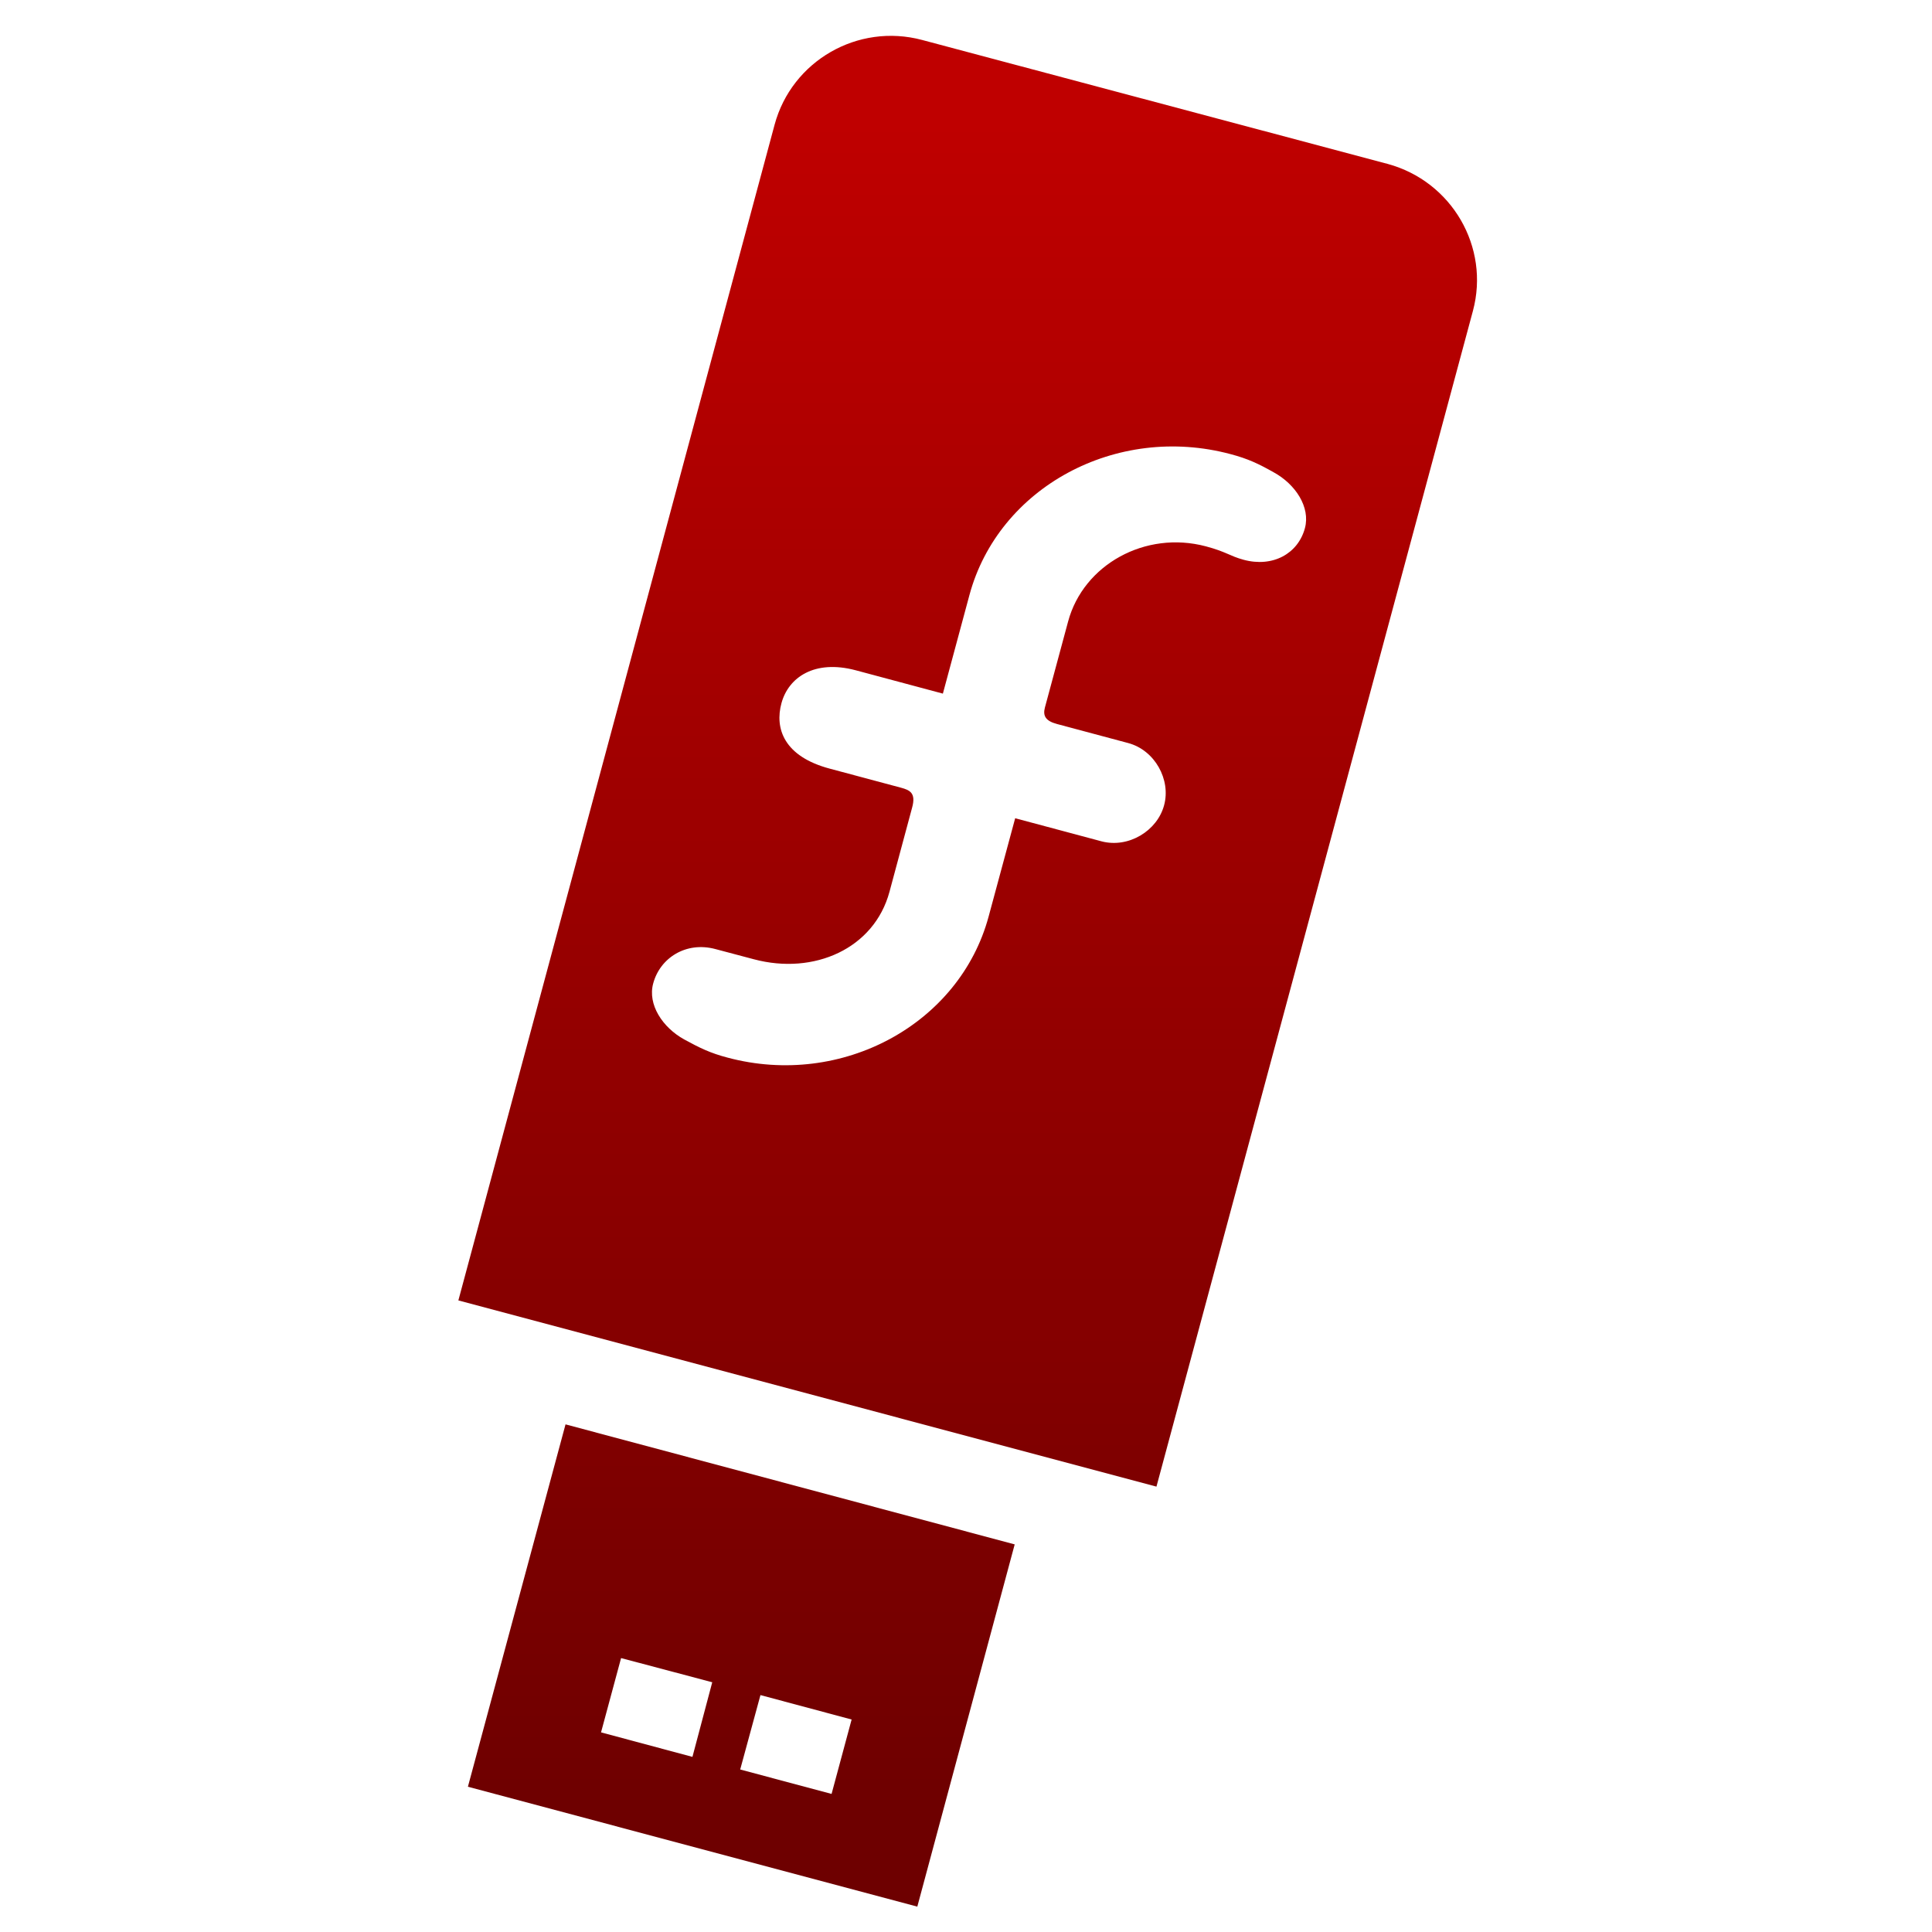 <svg xmlns="http://www.w3.org/2000/svg" xmlns:xlink="http://www.w3.org/1999/xlink" width="64" height="64" viewBox="0 0 64 64" version="1.1"><defs><linearGradient id="linear0" gradientUnits="userSpaceOnUse" x1="0" y1="0" x2="0" y2="1" gradientTransform="matrix(55.992,0,0,56,4.004,4)"><stop offset="0" style="stop-color:#bf0000;stop-opacity:1;"/><stop offset="1" style="stop-color:#6e0000;stop-opacity:1;"/></linearGradient></defs><g id="surface1"><path style=" stroke:none;fill-rule:nonzero;fill:url(#linear0);" d="M 45.969 5.43 L 30.547 1.324 C 28.414 0.754 26.23 2.02 25.66 4.129 L 15.184 43.078 L 38.309 49.246 L 48.793 10.297 C 49.359 8.184 48.094 6.008 45.969 5.43 M 40.762 15.043 C 41.34 15.195 41.699 15.367 42.191 15.645 C 42.914 16.039 43.414 16.801 43.227 17.496 C 43 18.34 42.164 18.805 41.195 18.543 C 40.734 18.418 40.621 18.277 39.945 18.098 C 37.941 17.566 35.891 18.703 35.383 20.586 L 34.613 23.441 C 34.543 23.711 34.633 23.883 35.016 23.984 L 37.367 24.613 C 38.258 24.848 38.793 25.832 38.562 26.676 C 38.336 27.52 37.387 28.105 36.492 27.871 L 33.629 27.105 L 32.75 30.359 C 31.789 33.926 27.887 36.047 24.102 35.035 C 23.52 34.883 23.168 34.707 22.668 34.434 C 21.949 34.039 21.449 33.277 21.637 32.582 C 21.863 31.73 22.727 31.18 23.695 31.438 L 24.973 31.777 C 26.969 32.309 28.957 31.422 29.465 29.543 L 30.215 26.754 C 30.352 26.258 30.129 26.172 29.848 26.094 L 27.496 25.465 C 25.961 25.059 25.66 24.125 25.887 23.293 C 26.117 22.445 26.973 21.84 28.344 22.203 L 31.234 22.977 L 32.113 19.715 C 33.074 16.145 36.973 14.031 40.762 15.043 M 18.734 47.184 L 15.5 59.188 L 30.387 63.16 L 33.613 51.16 L 18.734 47.184 M 20.574 54.926 L 23.594 55.727 L 22.938 58.199 L 19.91 57.387 L 20.574 54.926 M 25.191 56.152 L 28.211 56.961 L 27.547 59.426 L 24.52 58.617 L 25.191 56.152 "/></g></svg>
